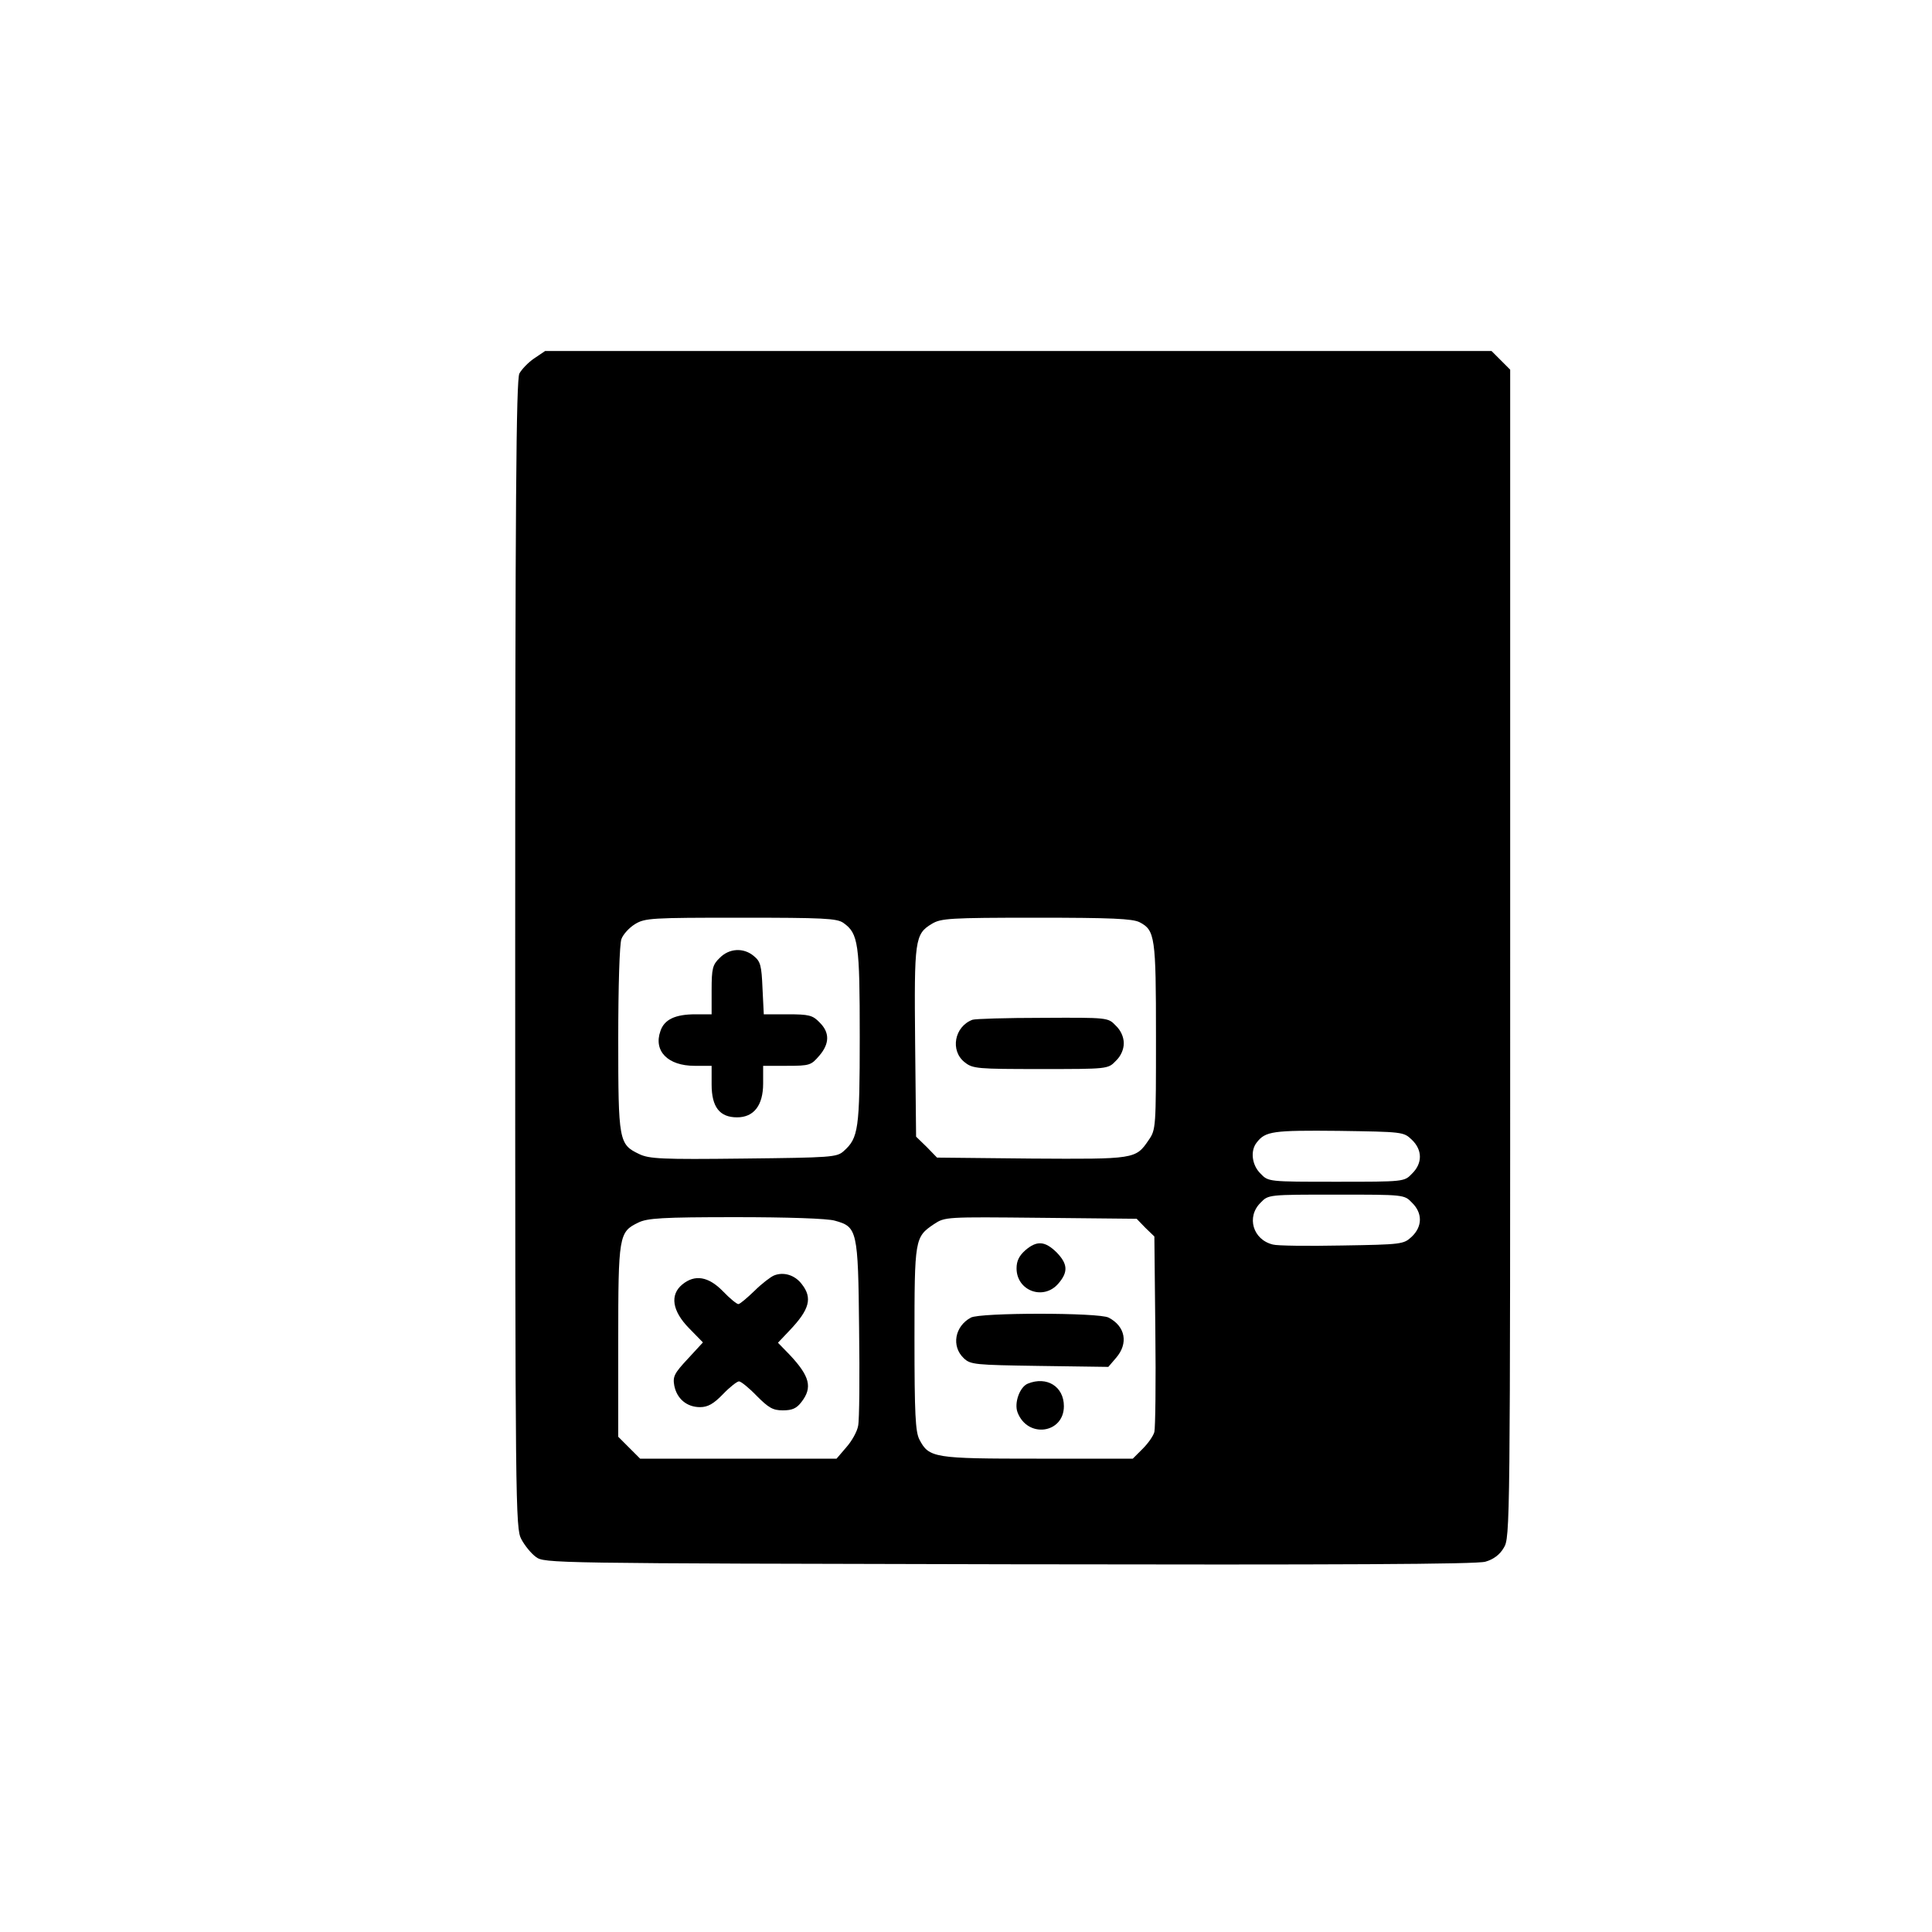 <?xml version="1.0" standalone="no"?>
<!DOCTYPE svg PUBLIC "-//W3C//DTD SVG 20010904//EN"
 "http://www.w3.org/TR/2001/REC-SVG-20010904/DTD/svg10.dtd">
<svg version="1.0" xmlns="http://www.w3.org/2000/svg"
 width="600pt" height="600pt" viewBox="0 0 600 600"
 preserveAspectRatio="xMidYMid meet">
<g transform="translate(0,600) scale(0.1,-0.1)"
fill="#000000" stroke="none">
<path d="M1659 4887 c-18 -12 -39 -34 -46 -47 -10 -20 -13 -401 -13 -1805 0
-1714 1 -1782 19 -1815 10 -19 30 -44 45 -55 27 -20 38 -20 1469 -23 1027 -2
1453 0 1480 8 25 7 45 22 57 43 20 31 20 66 20 1845 l0 1814 -29 29 -29 29
-1470 0 -1469 0 -34 -23z m960 -1753 c47 -33 51 -64 51 -354 0 -288 -4 -314
-50 -355 -21 -19 -39 -20 -311 -23 -254 -3 -293 -1 -324 14 -63 30 -65 40 -65
358 0 161 4 296 10 310 5 14 24 35 42 46 31 19 51 20 328 20 257 0 299 -2 319
-16z m920 2 c48 -25 51 -45 51 -355 0 -283 0 -289 -23 -322 -40 -59 -43 -59
-364 -57 l-293 3 -32 33 -33 32 -3 292 c-3 320 -1 337 52 369 28 17 55 19 324
19 234 0 299 -3 321 -14z m845 -675 c34 -32 34 -74 1 -106 -24 -25 -24 -25
-235 -25 -211 0 -211 0 -235 25 -27 26 -33 71 -12 97 27 35 50 38 254 36 198
-3 202 -3 227 -27z m1 -196 c33 -32 33 -74 -1 -106 -25 -23 -30 -24 -217 -27
-105 -2 -201 -1 -214 3 -62 15 -83 86 -38 130 24 25 24 25 235 25 211 0 211 0
235 -25z m-1792 -56 c69 -19 72 -29 75 -334 2 -148 1 -285 -3 -303 -3 -18 -20
-48 -37 -67 l-30 -35 -305 0 -305 0 -34 34 -34 34 0 296 c0 329 2 340 62 369
28 14 74 17 303 17 157 0 286 -4 308 -11z m964 -22 l28 -27 3 -293 c2 -160 0
-302 -3 -314 -3 -12 -19 -35 -36 -52 l-31 -31 -294 0 c-324 0 -339 2 -369 60
-12 24 -15 78 -15 312 0 311 1 316 60 356 35 23 35 23 332 20 l298 -3 27 -28z"/>
<path d="M2235 3025 c-22 -21 -25 -33 -25 -100 l0 -75 -50 0 c-63 0 -97 -16
-109 -52 -22 -62 23 -108 106 -108 l53 0 0 -58 c0 -70 25 -102 79 -102 52 0
81 37 81 105 l0 55 74 0 c71 0 75 2 100 31 33 38 33 73 1 104 -21 22 -33 25
-98 25 l-75 0 -4 81 c-3 70 -6 83 -27 100 -32 27 -77 24 -106 -6z"/>
<path d="M3020 2833 c-56 -21 -70 -96 -24 -132 25 -20 39 -21 236 -21 208 0
209 0 233 25 16 15 25 36 25 55 0 19 -9 40 -25 55 -24 25 -24 25 -227 24 -112
0 -210 -3 -218 -6z"/>
<path d="M2404 2039 c-10 -4 -38 -25 -61 -48 -23 -22 -45 -41 -50 -41 -5 0
-27 18 -48 40 -45 46 -87 53 -126 21 -39 -32 -32 -82 21 -136 l43 -44 -47 -51
c-42 -45 -47 -55 -42 -83 8 -41 39 -67 80 -67 24 0 42 10 71 40 21 22 44 40
50 40 6 0 31 -20 55 -45 37 -37 50 -45 81 -45 29 0 43 6 58 26 35 45 26 80
-37 147 l-36 37 36 38 c62 65 72 101 38 144 -21 28 -56 39 -86 27z"/>
<path d="M3184 2117 c-19 -17 -27 -33 -27 -56 0 -70 84 -101 130 -47 31 36 29
61 -6 97 -36 35 -61 37 -97 6z"/>
<path d="M3015 1908 c-50 -27 -61 -89 -22 -126 21 -20 34 -21 235 -24 l214 -3
24 28 c39 45 29 98 -23 125 -29 16 -400 16 -428 0z"/>
<path d="M3192 1703 c-25 -10 -43 -60 -32 -89 31 -82 144 -66 144 19 0 61 -53
94 -112 70z"/>
</g>
</svg>
